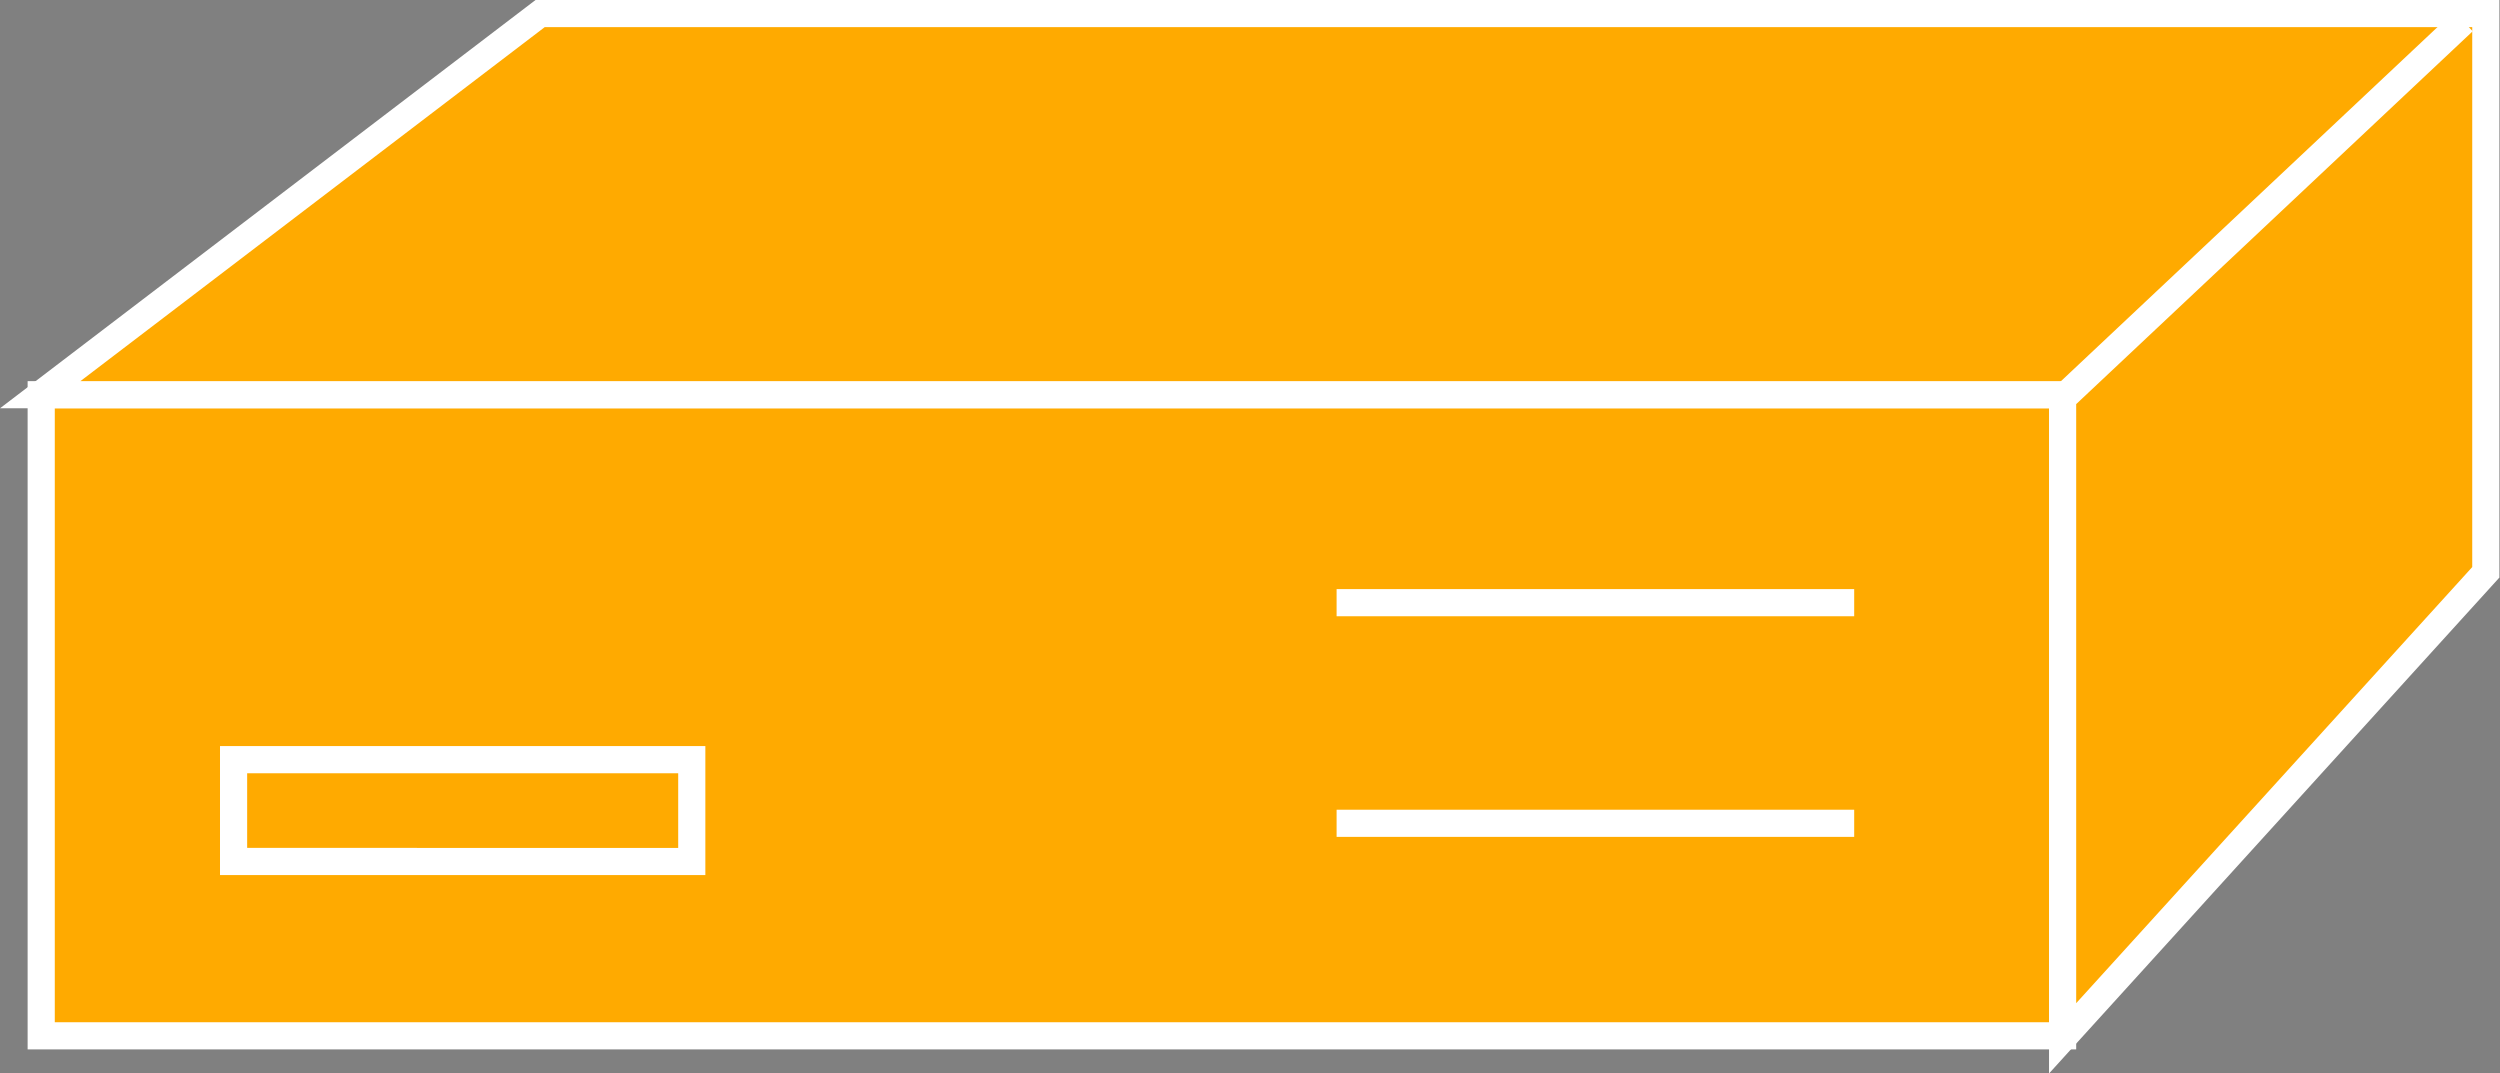<?xml version="1.0" encoding="UTF-8" standalone="no"?>
<svg
   xmlns:dc="http://purl.org/dc/elements/1.1/"
   xmlns:cc="http://creativecommons.org/ns#"
   xmlns:rdf="http://www.w3.org/1999/02/22-rdf-syntax-ns#"
   xmlns:svg="http://www.w3.org/2000/svg"
   xmlns="http://www.w3.org/2000/svg"
   viewBox="0 0 49.093 21.08"
   height="21.08"
   width="49.093"
   xml:space="preserve"
   id="svg2"
   version="1.1"><rect x="0" y="0" width="49.093" height="21.08" fill="#808080" stroke="none"/><defs
     id="defs6" /><g
     transform="matrix(1.333,0,0,-1.333,0,21.08)"
     id="g10"><g
       transform="scale(0.1)"
       id="g12"><path
         id="path14"
         style="fill:#FFAA00;fill-opacity:1;fill-rule:nonzero;stroke:none"
         d="m 6.07,5.547 h 297.785 v 94.445 H 6.07 Z" /><path
         id="path16"
         style="fill:none;stroke:#ffffff;stroke-width:4;stroke-linecap:butt;stroke-linejoin:miter;stroke-miterlimit:4;stroke-dasharray:none;stroke-opacity:1"
         d="M 6.07,5.547 V 99.992 H 303.855 V 5.547 Z" /><path
         id="path18"
         style="fill:#FFAA00;fill-opacity:1;fill-rule:nonzero;stroke:none"
         d="M 366.199,156.145 V 73.828 L 303.855,5.176 V 99.992 H 5.922 L 79.574,156.145 H 366.199" /><path
         id="path20"
         style="fill:none;stroke:#ffffff;stroke-width:4;stroke-linecap:butt;stroke-linejoin:miter;stroke-miterlimit:4;stroke-dasharray:none;stroke-opacity:1"
         d="M 366.199,156.145 V 73.828 L 303.855,5.176 V 99.992 H 5.922 L 79.574,156.145 Z" /><path
         id="path22"
         style="fill:#231f20;fill-opacity:1;fill-rule:nonzero;stroke:none"
         d="m 304.504,100.082 58.394,54.91" /><path
         id="path24"
         style="fill:none;stroke:#ffffff;stroke-width:4;stroke-linecap:butt;stroke-linejoin:miter;stroke-miterlimit:4;stroke-dasharray:none;stroke-opacity:1"
         d="m 304.504,100.082 58.394,54.91" /><path
         id="path26"
         style="fill:#FFAA00;fill-opacity:1;fill-rule:nonzero;stroke:none"
         d="m 34.41,31.23 h 67.5 v 15 h -67.5 z" /><path
         id="path28"
         style="fill:none;stroke:#ffffff;stroke-width:4;stroke-linecap:butt;stroke-linejoin:miter;stroke-miterlimit:4;stroke-dasharray:none;stroke-opacity:1"
         d="m 101.91,31.23 v 15 H 34.41 v -15 z" /><path
         id="path30"
         style="fill:#231f20;fill-opacity:1;fill-rule:nonzero;stroke:none"
         d="m 196.902,69.356 h 76.25" /><path
         id="path32"
         style="fill:none;stroke:#ffffff;stroke-width:4;stroke-linecap:butt;stroke-linejoin:miter;stroke-miterlimit:4;stroke-dasharray:none;stroke-opacity:1"
         d="m 196.902,69.356 h 76.25" /><path
         id="path34"
         style="fill:#231f20;fill-opacity:1;fill-rule:nonzero;stroke:none"
         d="m 196.902,36.855 h 76.25" /><path
         id="path36"
         style="fill:none;stroke:#ffffff;stroke-width:4;stroke-linecap:butt;stroke-linejoin:miter;stroke-miterlimit:4;stroke-dasharray:none;stroke-opacity:1"
         d="m 196.902,36.855 h 76.25" /></g></g></svg>